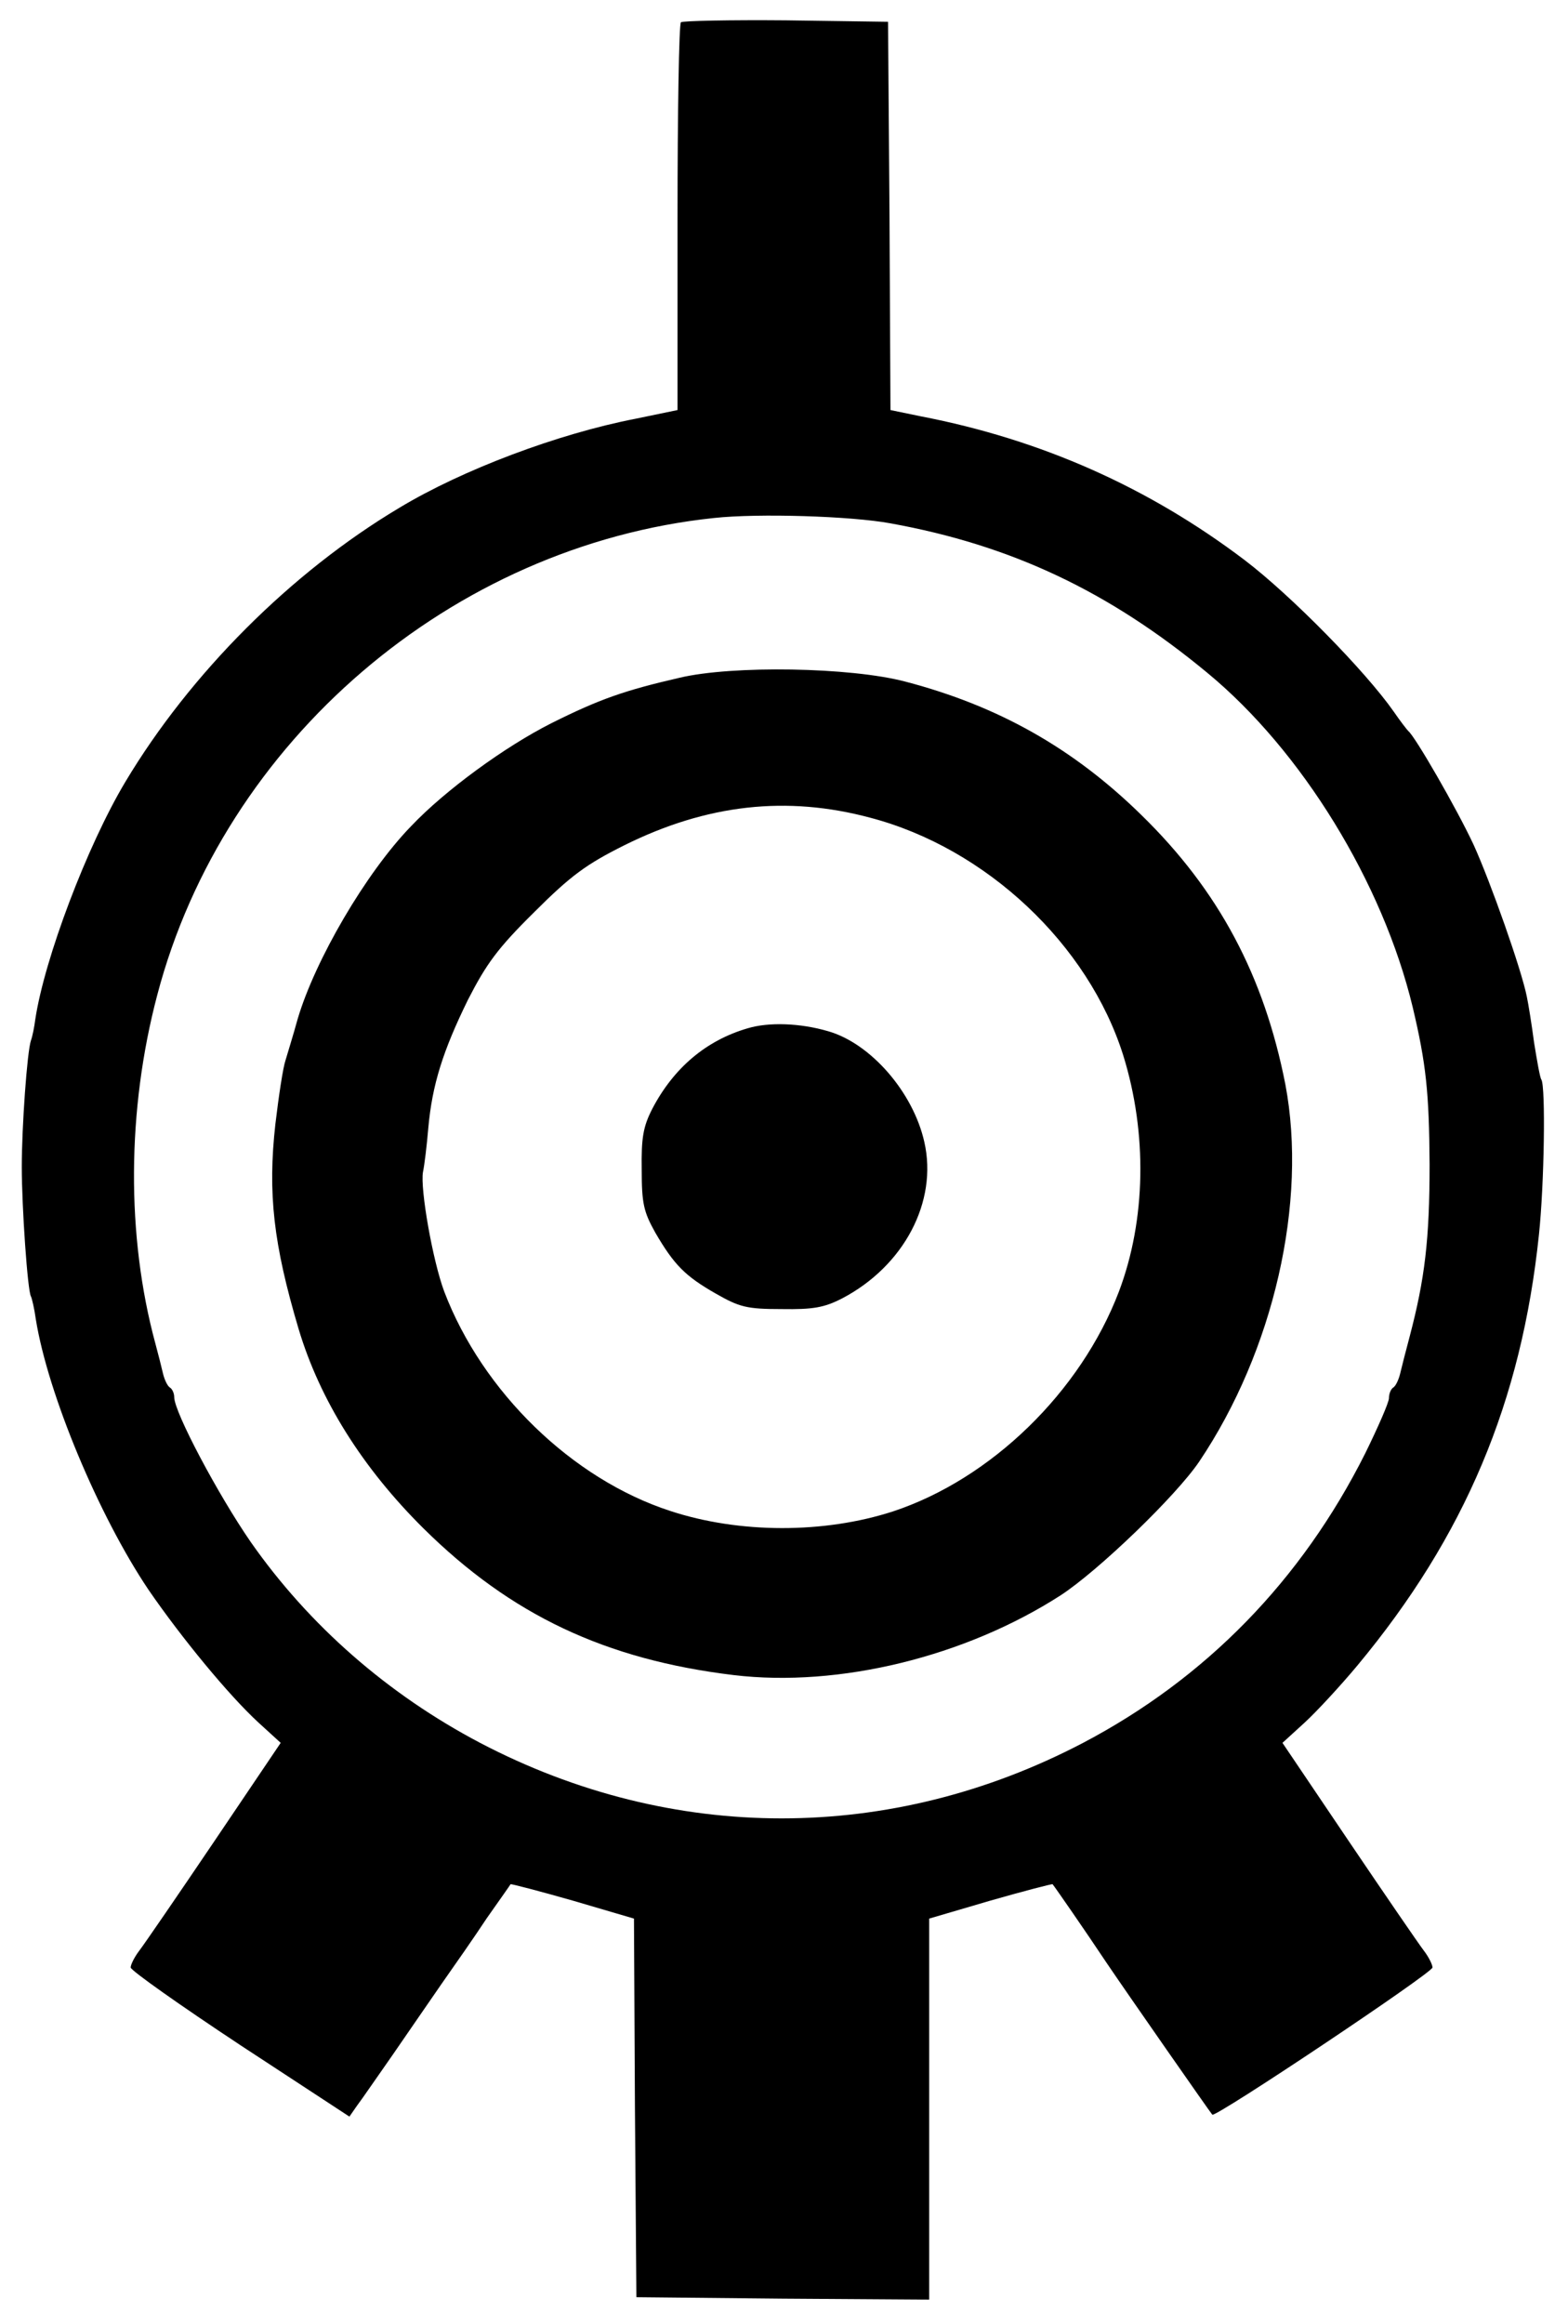 <?xml version="1.0" standalone="no"?>
<!DOCTYPE svg PUBLIC "-//W3C//DTD SVG 20010904//EN"
 "http://www.w3.org/TR/2001/REC-SVG-20010904/DTD/svg10.dtd">
<svg version="1.0" xmlns="http://www.w3.org/2000/svg"
 width="324pt" height="480pt" viewBox="0 0 324 480"
 preserveAspectRatio="xMidYMid meet">
<g transform="translate(0,480) scale(0.1,-0.1)"
fill="#000000" stroke="none">
<path d="M1407 4754 c-4 -4 -7 -186 -7 -404 l0 -397 -87 -18 c-160 -31 -357
-105 -488 -184 -223 -133 -432 -342 -566 -566 -79 -132 -167 -365 -186 -490
-2 -16 -6 -36 -9 -44 -8 -23 -19 -179 -19 -261 0 -83 12 -257 19 -268 2 -4 7
-25 10 -47 25 -155 130 -406 233 -559 68 -99 166 -218 227 -274 l46 -42 -137
-203 c-75 -111 -145 -213 -155 -226 -10 -13 -18 -29 -18 -35 0 -6 102 -78 226
-160 l226 -148 16 23 c10 13 42 60 73 104 30 44 76 110 102 148 26 37 68 97
93 135 26 37 48 68 49 70 1 1 59 -14 129 -34 l126 -37 2 -391 3 -391 303 -3
302 -2 0 393 0 394 126 37 c70 20 128 35 129 34 5 -6 66 -94 112 -163 44 -65
212 -306 218 -313 6 -7 455 293 455 304 0 6 -8 22 -18 35 -10 13 -80 115 -155
226 l-137 203 46 42 c25 23 74 76 109 118 222 267 339 545 375 890 11 104 14
305 5 320 -3 4 -9 39 -15 76 -5 38 -12 81 -15 95 -11 56 -75 237 -110 314 -35
75 -121 224 -135 235 -3 3 -17 21 -30 40 -58 83 -212 240 -308 313 -198 150
-420 249 -669 297 l-63 13 -2 401 -3 401 -211 3 c-115 1 -213 -1 -217 -4z
m433 -1035 c249 -45 451 -140 655 -309 195 -161 362 -433 424 -690 28 -118 34
-177 35 -325 0 -156 -10 -237 -41 -355 -8 -30 -17 -65 -20 -78 -3 -12 -9 -25
-14 -28 -5 -3 -9 -13 -9 -22 0 -9 -23 -61 -49 -114 -132 -263 -330 -465 -583
-598 -397 -208 -849 -208 -1246 0 -190 100 -353 242 -474 415 -67 97 -158 268
-158 299 0 8 -4 17 -9 20 -5 3 -11 16 -14 28 -3 13 -10 41 -16 63 -60 221 -59
482 4 720 138 525 609 928 1150 985 92 10 284 4 365 -11z"/>
<path d="M1404 3400 c-113 -26 -165 -44 -265 -94 -95 -48 -219 -138 -290 -213
-93 -96 -198 -276 -234 -398 -9 -33 -21 -71 -25 -85 -5 -14 -14 -73 -21 -132
-16 -143 -4 -248 48 -423 44 -147 132 -287 258 -412 181 -179 376 -271 641
-303 218 -26 479 38 676 165 78 51 238 205 286 276 154 229 224 536 178 779
-44 224 -137 400 -298 557 -141 138 -296 225 -487 275 -113 30 -358 34 -467 8z
m394 -289 c240 -63 451 -262 523 -491 50 -161 47 -340 -9 -488 -79 -207 -264
-387 -467 -454 -142 -46 -317 -46 -460 1 -203 66 -388 246 -467 453 -24 64
-50 213 -44 247 3 14 8 55 11 91 8 89 30 159 82 265 38 74 61 106 137 181 76
76 108 99 186 138 171 85 336 103 508 57z"/>
<path d="M1545 2676 c-86 -25 -153 -82 -197 -166 -19 -37 -23 -60 -22 -126 0
-70 4 -87 28 -130 39 -67 62 -90 125 -126 49 -28 64 -32 136 -32 65 -1 88 3
125 22 128 67 198 200 170 323 -23 103 -111 204 -199 229 -58 17 -123 19 -166
6z"/>
</g>
</svg>
